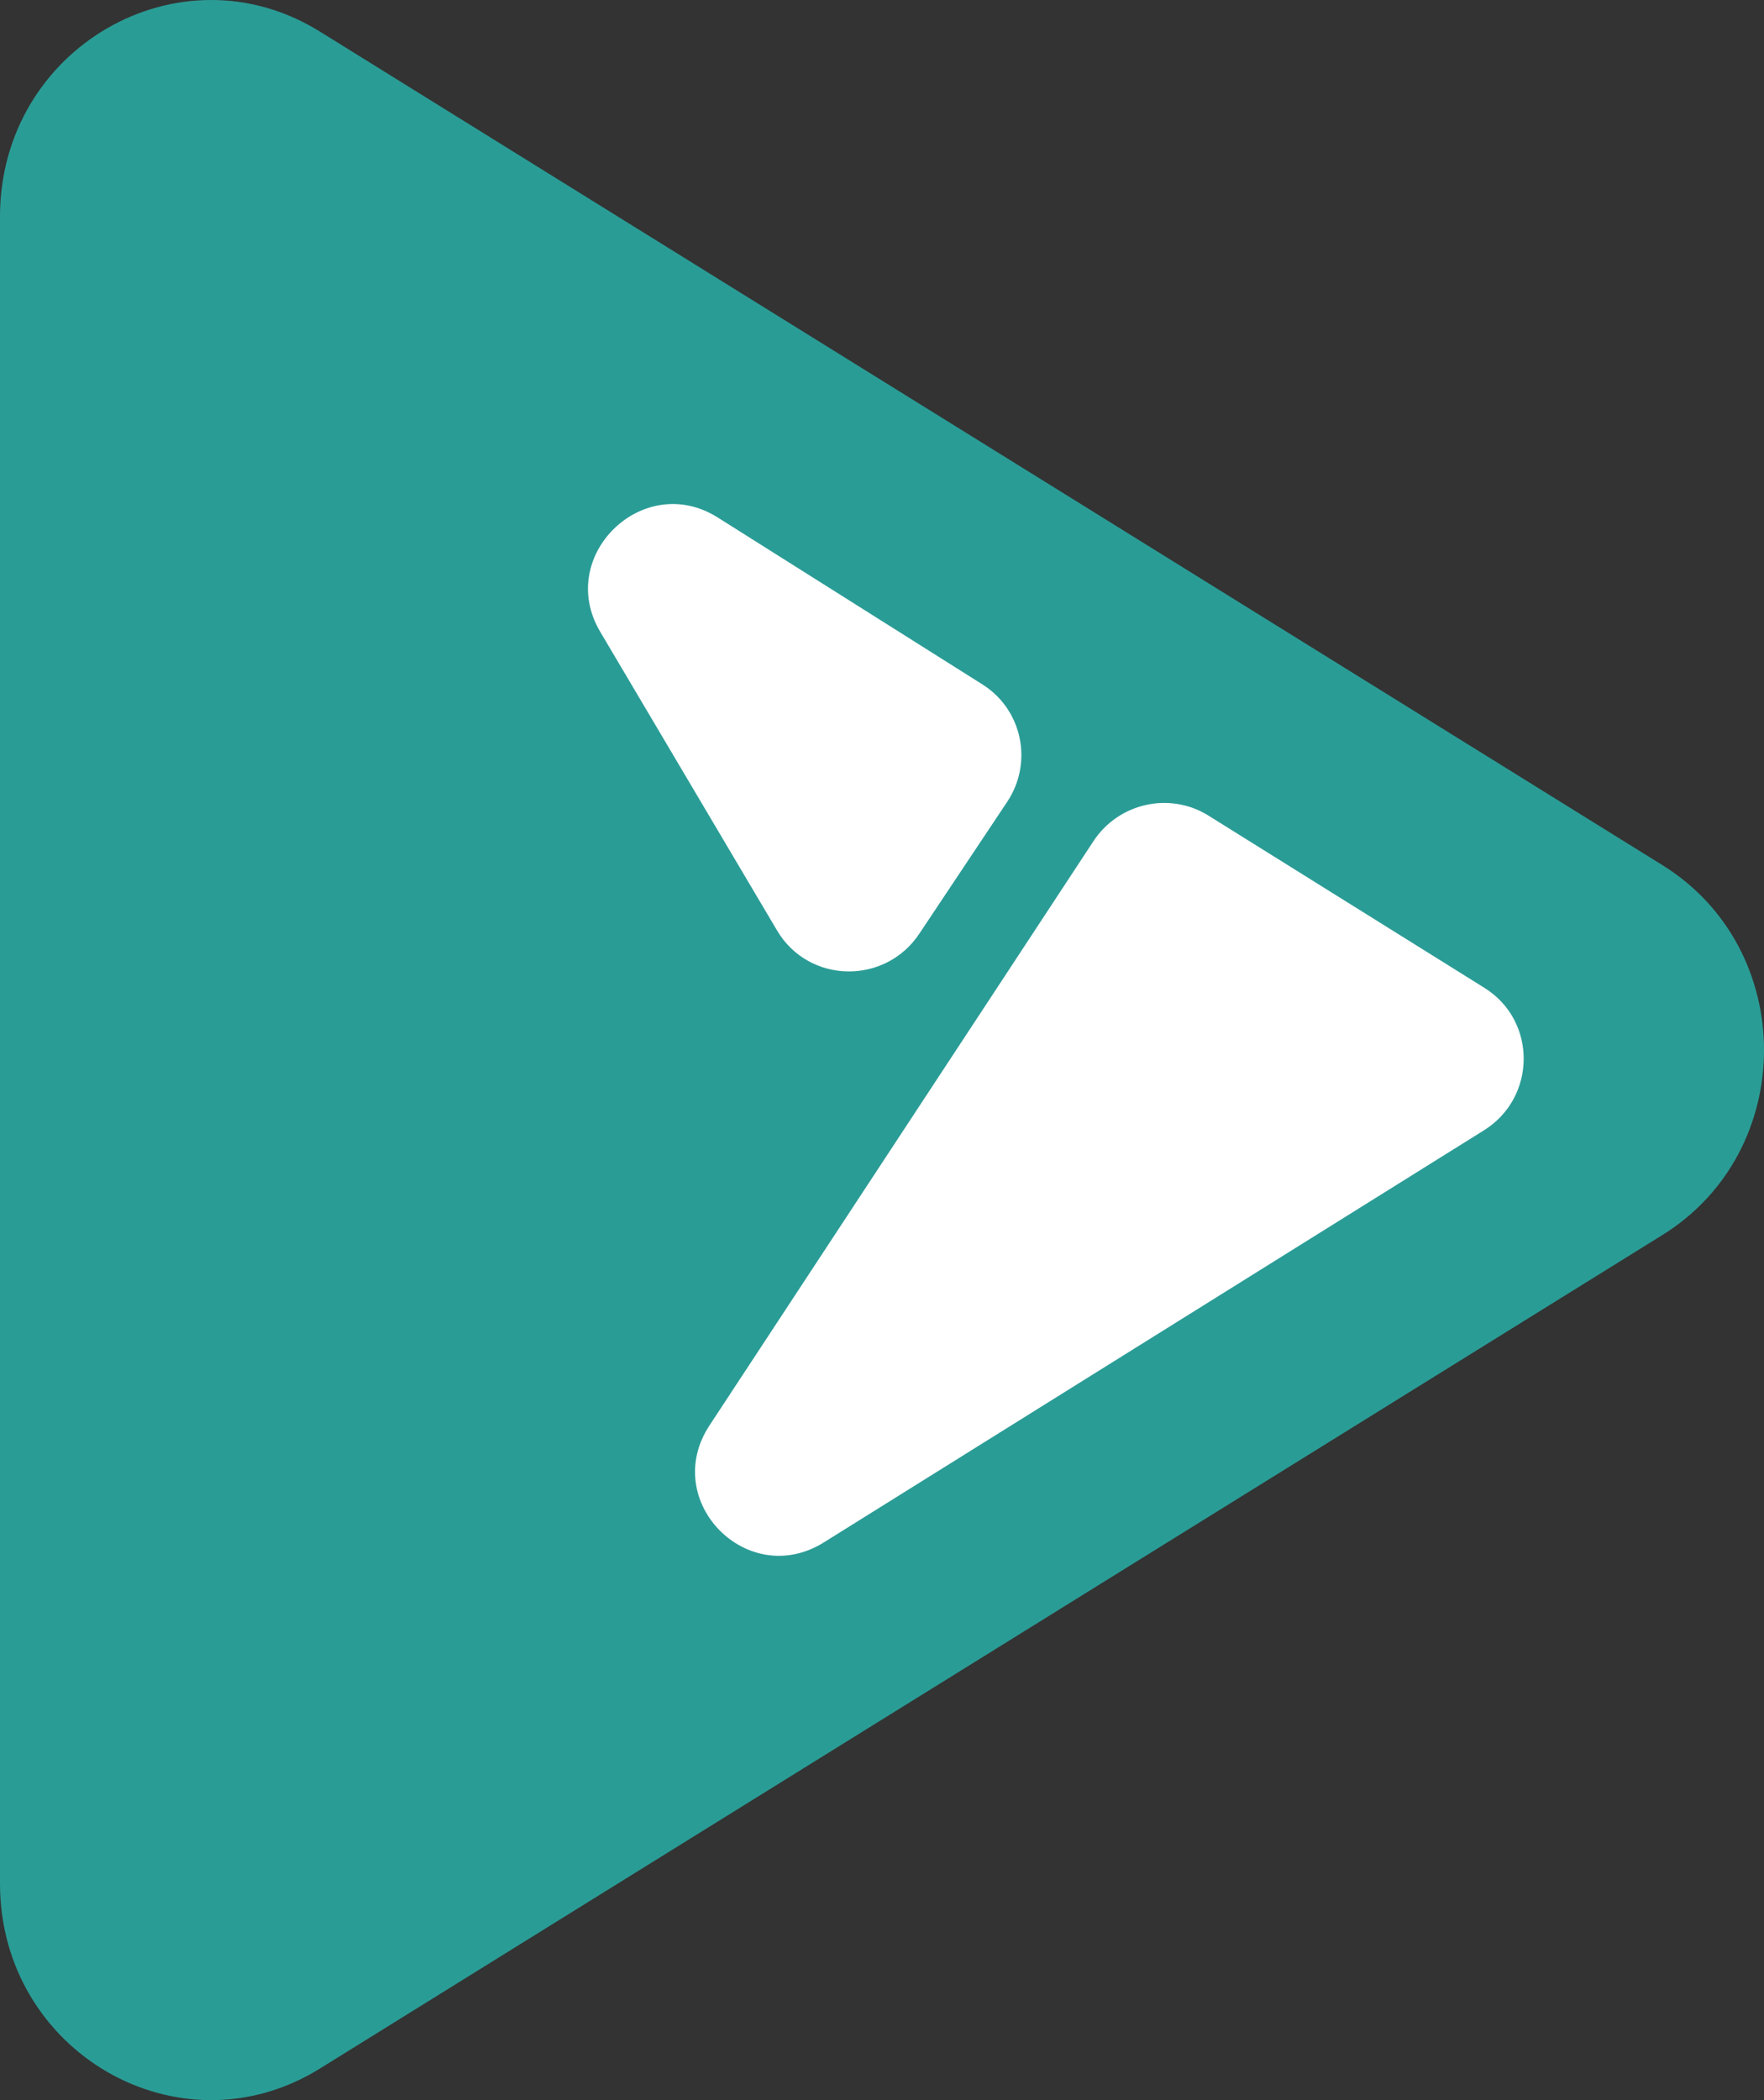<svg width="42" height="50" viewBox="0 0 42 50" fill="none" xmlns="http://www.w3.org/2000/svg">
<rect x="0" y="0" width="42" height="50" fill="#333333" stroke="none"/>
<path d="M39.58 20.596C42.807 22.599 42.807 27.401 39.58 29.404L7.617 49.248C4.273 51.325 0 48.855 0 44.844V5.156C0 1.146 4.273 -1.325 7.617 0.752L39.58 20.596Z" fill="#2A9C96"/>
<path d="M23.98 19.091L21.888 22.23C21.068 23.459 19.251 23.419 18.502 22.154L14.29 15.04C13.222 13.235 15.315 11.201 17.088 12.32L23.393 16.296C24.339 16.893 24.605 18.154 23.98 19.091Z" fill="white"/>
<path d="M35.33 26.912L19.616 36.721C17.793 37.859 15.713 35.732 16.893 33.936L26.035 20.026C26.635 19.114 27.852 18.844 28.773 19.418L35.345 23.52C36.596 24.301 36.588 26.127 35.33 26.912Z" fill="white"/>
</svg>
